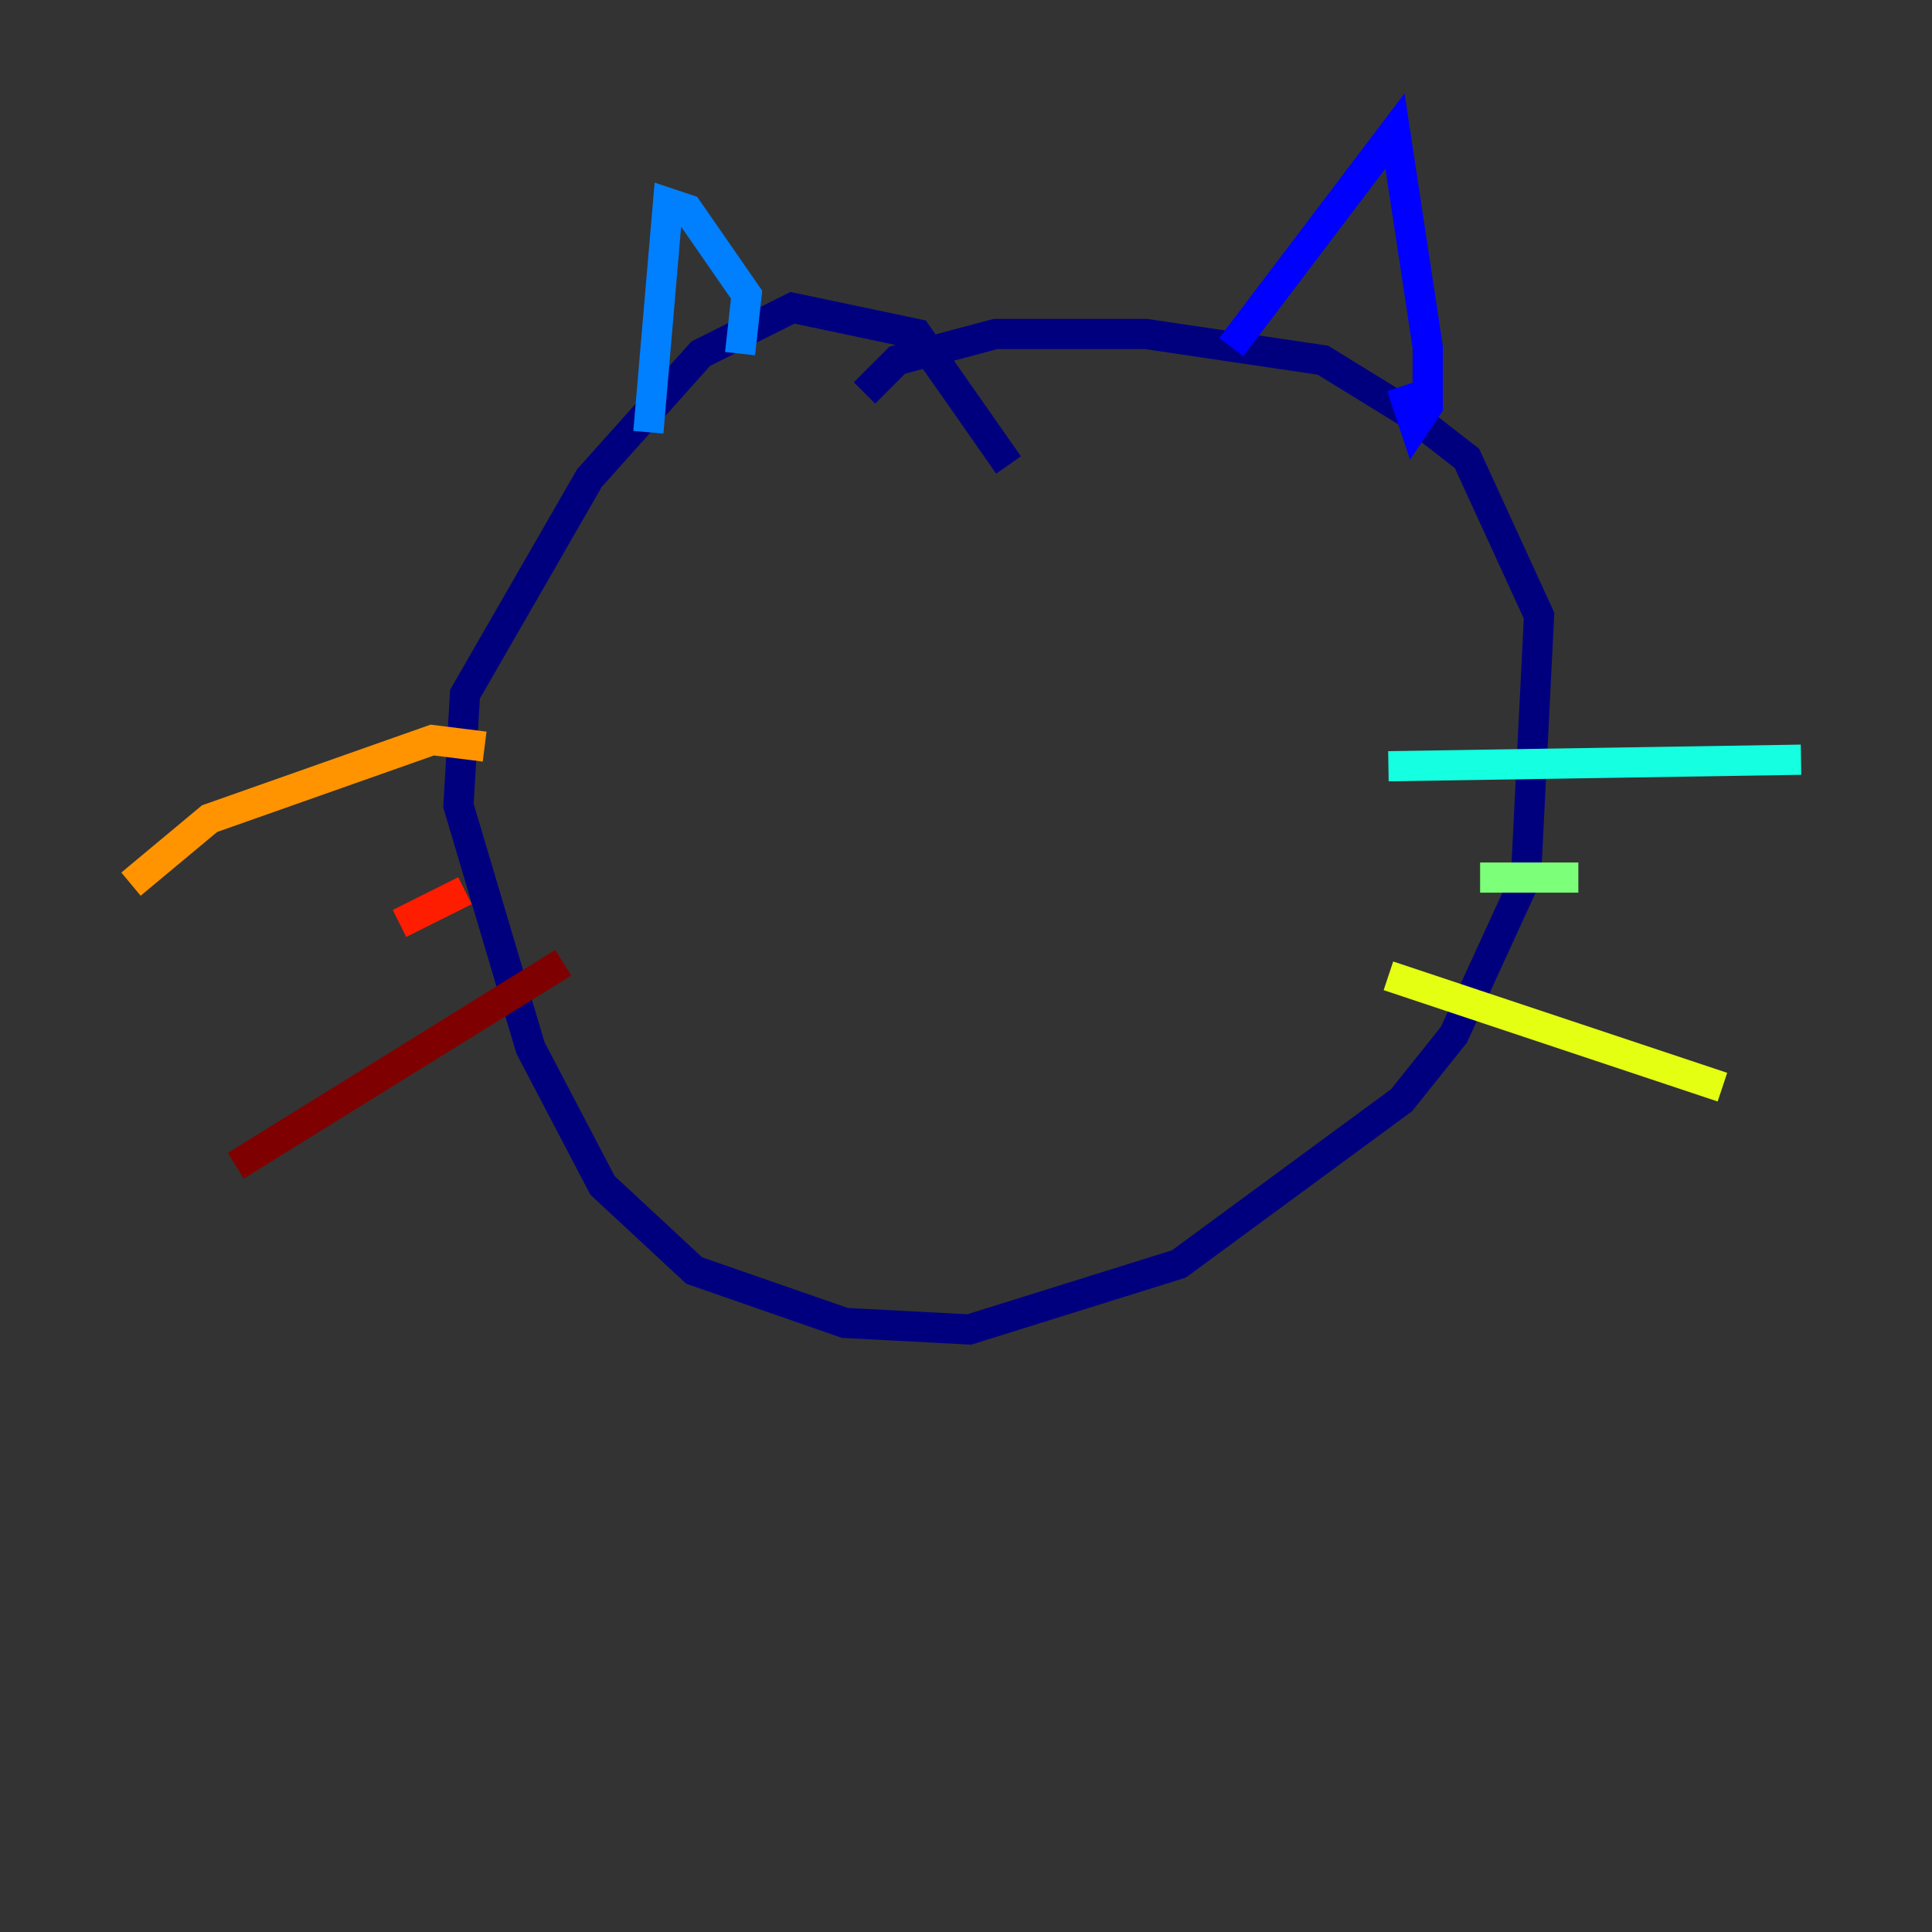 <?xml version="1.0" encoding="utf-8" ?>
<svg baseProfile="tiny" height="128" version="1.2" viewBox="0,0,128,128" width="128" xmlns="http://www.w3.org/2000/svg" xmlns:ev="http://www.w3.org/2001/xml-events" xmlns:xlink="http://www.w3.org/1999/xlink"><rect x="0" y="0" width="128" height="128" fill="#333333" stroke="none"/><defs /><polyline fill="none" points="66.82,30.807 60.746,22.129 52.502,20.393 46.427,23.43 39.051,31.675 30.807,45.993 30.373,53.37 35.146,69.424 39.919,78.536 45.993,84.176 55.973,87.647 64.217,88.081 78.102,83.742 92.854,72.895 96.325,68.556 101.098,58.142 101.966,40.786 97.193,30.373 93.288,27.336 87.647,23.864 75.932,22.129 65.953,22.129 59.444,23.864 57.275,26.034" stroke="#00007f" stroke-width="2" /><polyline fill="none" points="81.573,22.997 92.42,8.678 94.59,22.997 94.59,26.902 93.722,28.203 92.854,25.6" stroke="#0000ff" stroke-width="2" /><polyline fill="none" points="49.031,23.43 49.464,19.525 45.559,13.885 44.258,13.451 42.956,28.637" stroke="#0080ff" stroke-width="2" /><polyline fill="none" points="91.986,50.766 119.322,50.332" stroke="#15ffe1" stroke-width="2" /><polyline fill="none" points="98.061,58.142 104.57,58.142" stroke="#7cff79" stroke-width="2" /><polyline fill="none" points="91.986,64.651 114.115,72.027" stroke="#e4ff12" stroke-width="2" /><polyline fill="none" points="32.108,49.464 28.637,49.031 13.885,54.237 8.678,58.576" stroke="#ff9400" stroke-width="2" /><polyline fill="none" points="30.807,59.01 26.468,61.18" stroke="#ff1d00" stroke-width="2" /><polyline fill="none" points="37.315,63.783 15.62,77.234" stroke="#7f0000" stroke-width="2" /></svg>